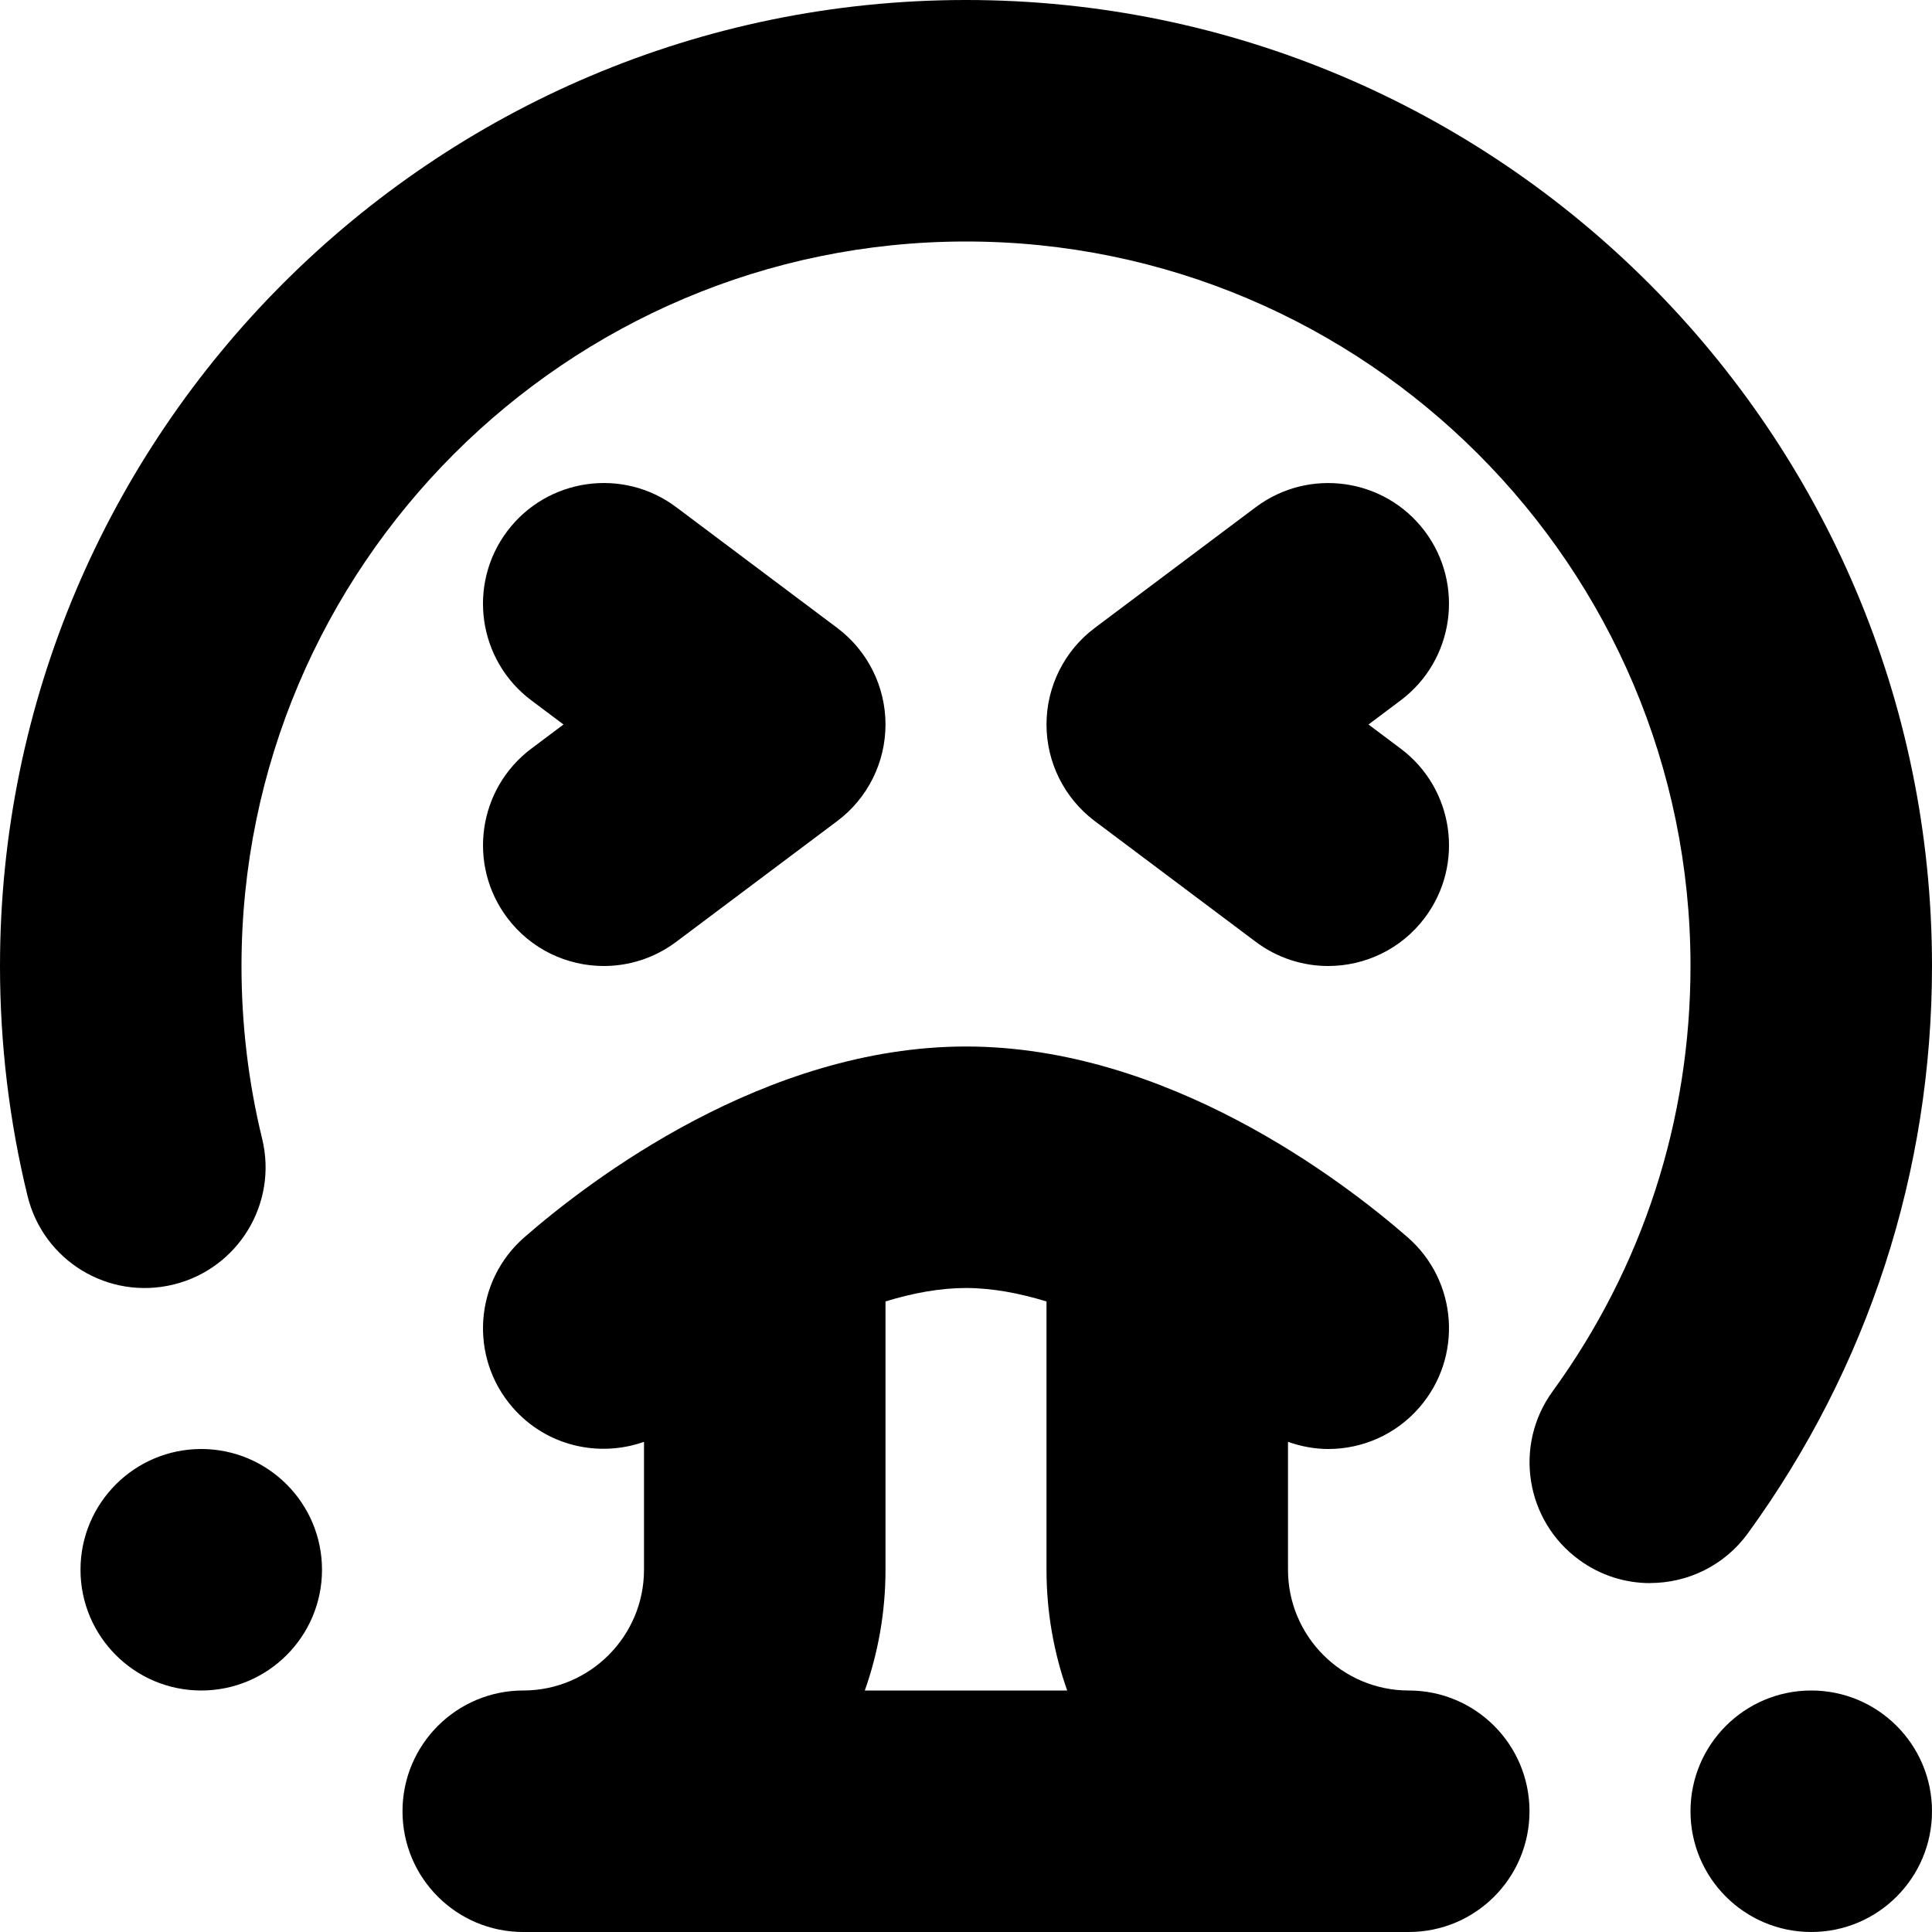 <?xml version="1.0" encoding="UTF-8"?>
<svg xmlns="http://www.w3.org/2000/svg" id="Layer_1" data-name="Layer 1" viewBox="0 0 24 24" width="512" height="512"><path d="M17.5,21c-.827,0-1.5-.673-1.5-1.5v-1.589c.162,.057,.331,.089,.5,.089,.418,0,.835-.174,1.131-.515,.544-.625,.479-1.572-.146-2.116-.817-.712-2.988-2.369-5.485-2.369s-4.668,1.657-5.485,2.369c-.625,.544-.69,1.492-.146,2.116,.416,.478,1.068,.625,1.631,.426v1.589c0,.827-.673,1.5-1.5,1.5s-1.5,.671-1.5,1.5,.671,1.5,1.5,1.5h11c.829,0,1.5-.671,1.5-1.5s-.671-1.5-1.5-1.5Zm-6.757,0c.166-.469,.257-.974,.257-1.5v-3.333c.338-.104,.676-.167,1-.167s.662,.064,1,.167v3.333c0,.526,.091,1.031,.257,1.5h-2.514Zm-6.743-1.5c0,.828-.672,1.5-1.5,1.5s-1.5-.672-1.5-1.5,.672-1.5,1.5-1.5,1.5,.672,1.5,1.5Zm20,3c0,.828-.672,1.5-1.5,1.5s-1.5-.672-1.5-1.5,.672-1.5,1.5-1.5,1.5,.672,1.5,1.5Zm-3.501-2.834c-.306,0-.614-.093-.88-.287-.67-.487-.819-1.425-.332-2.095,1.121-1.543,1.713-3.37,1.713-5.284,0-4.962-4.038-9-9-9S3,7.038,3,12c0,.726,.086,1.448,.256,2.144,.197,.805-.296,1.616-1.101,1.813-.809,.197-1.617-.296-1.813-1.101-.227-.929-.342-1.89-.342-2.856C0,5.383,5.383,0,12,0s12,5.383,12,12c0,2.551-.791,4.988-2.287,7.047-.293,.404-.751,.618-1.215,.618ZM6.6,9.3l.4-.3-.4-.3c-.663-.497-.797-1.438-.3-2.1,.498-.663,1.439-.796,2.1-.3l2,1.5c.378,.284,.6,.728,.6,1.2s-.222,.917-.6,1.2l-2,1.5c-.27,.202-.585,.3-.899,.3-.456,0-.906-.207-1.201-.6-.497-.663-.362-1.603,.3-2.1Zm10.8-.6l-.4,.3,.4,.3c.663,.497,.797,1.438,.3,2.1-.295,.393-.745,.6-1.201,.6-.313,0-.629-.098-.899-.3l-2-1.5c-.378-.284-.6-.728-.6-1.2s.222-.917,.6-1.2l2-1.5c.663-.496,1.603-.362,2.1,.3s.362,1.603-.3,2.1Z"/></svg>
